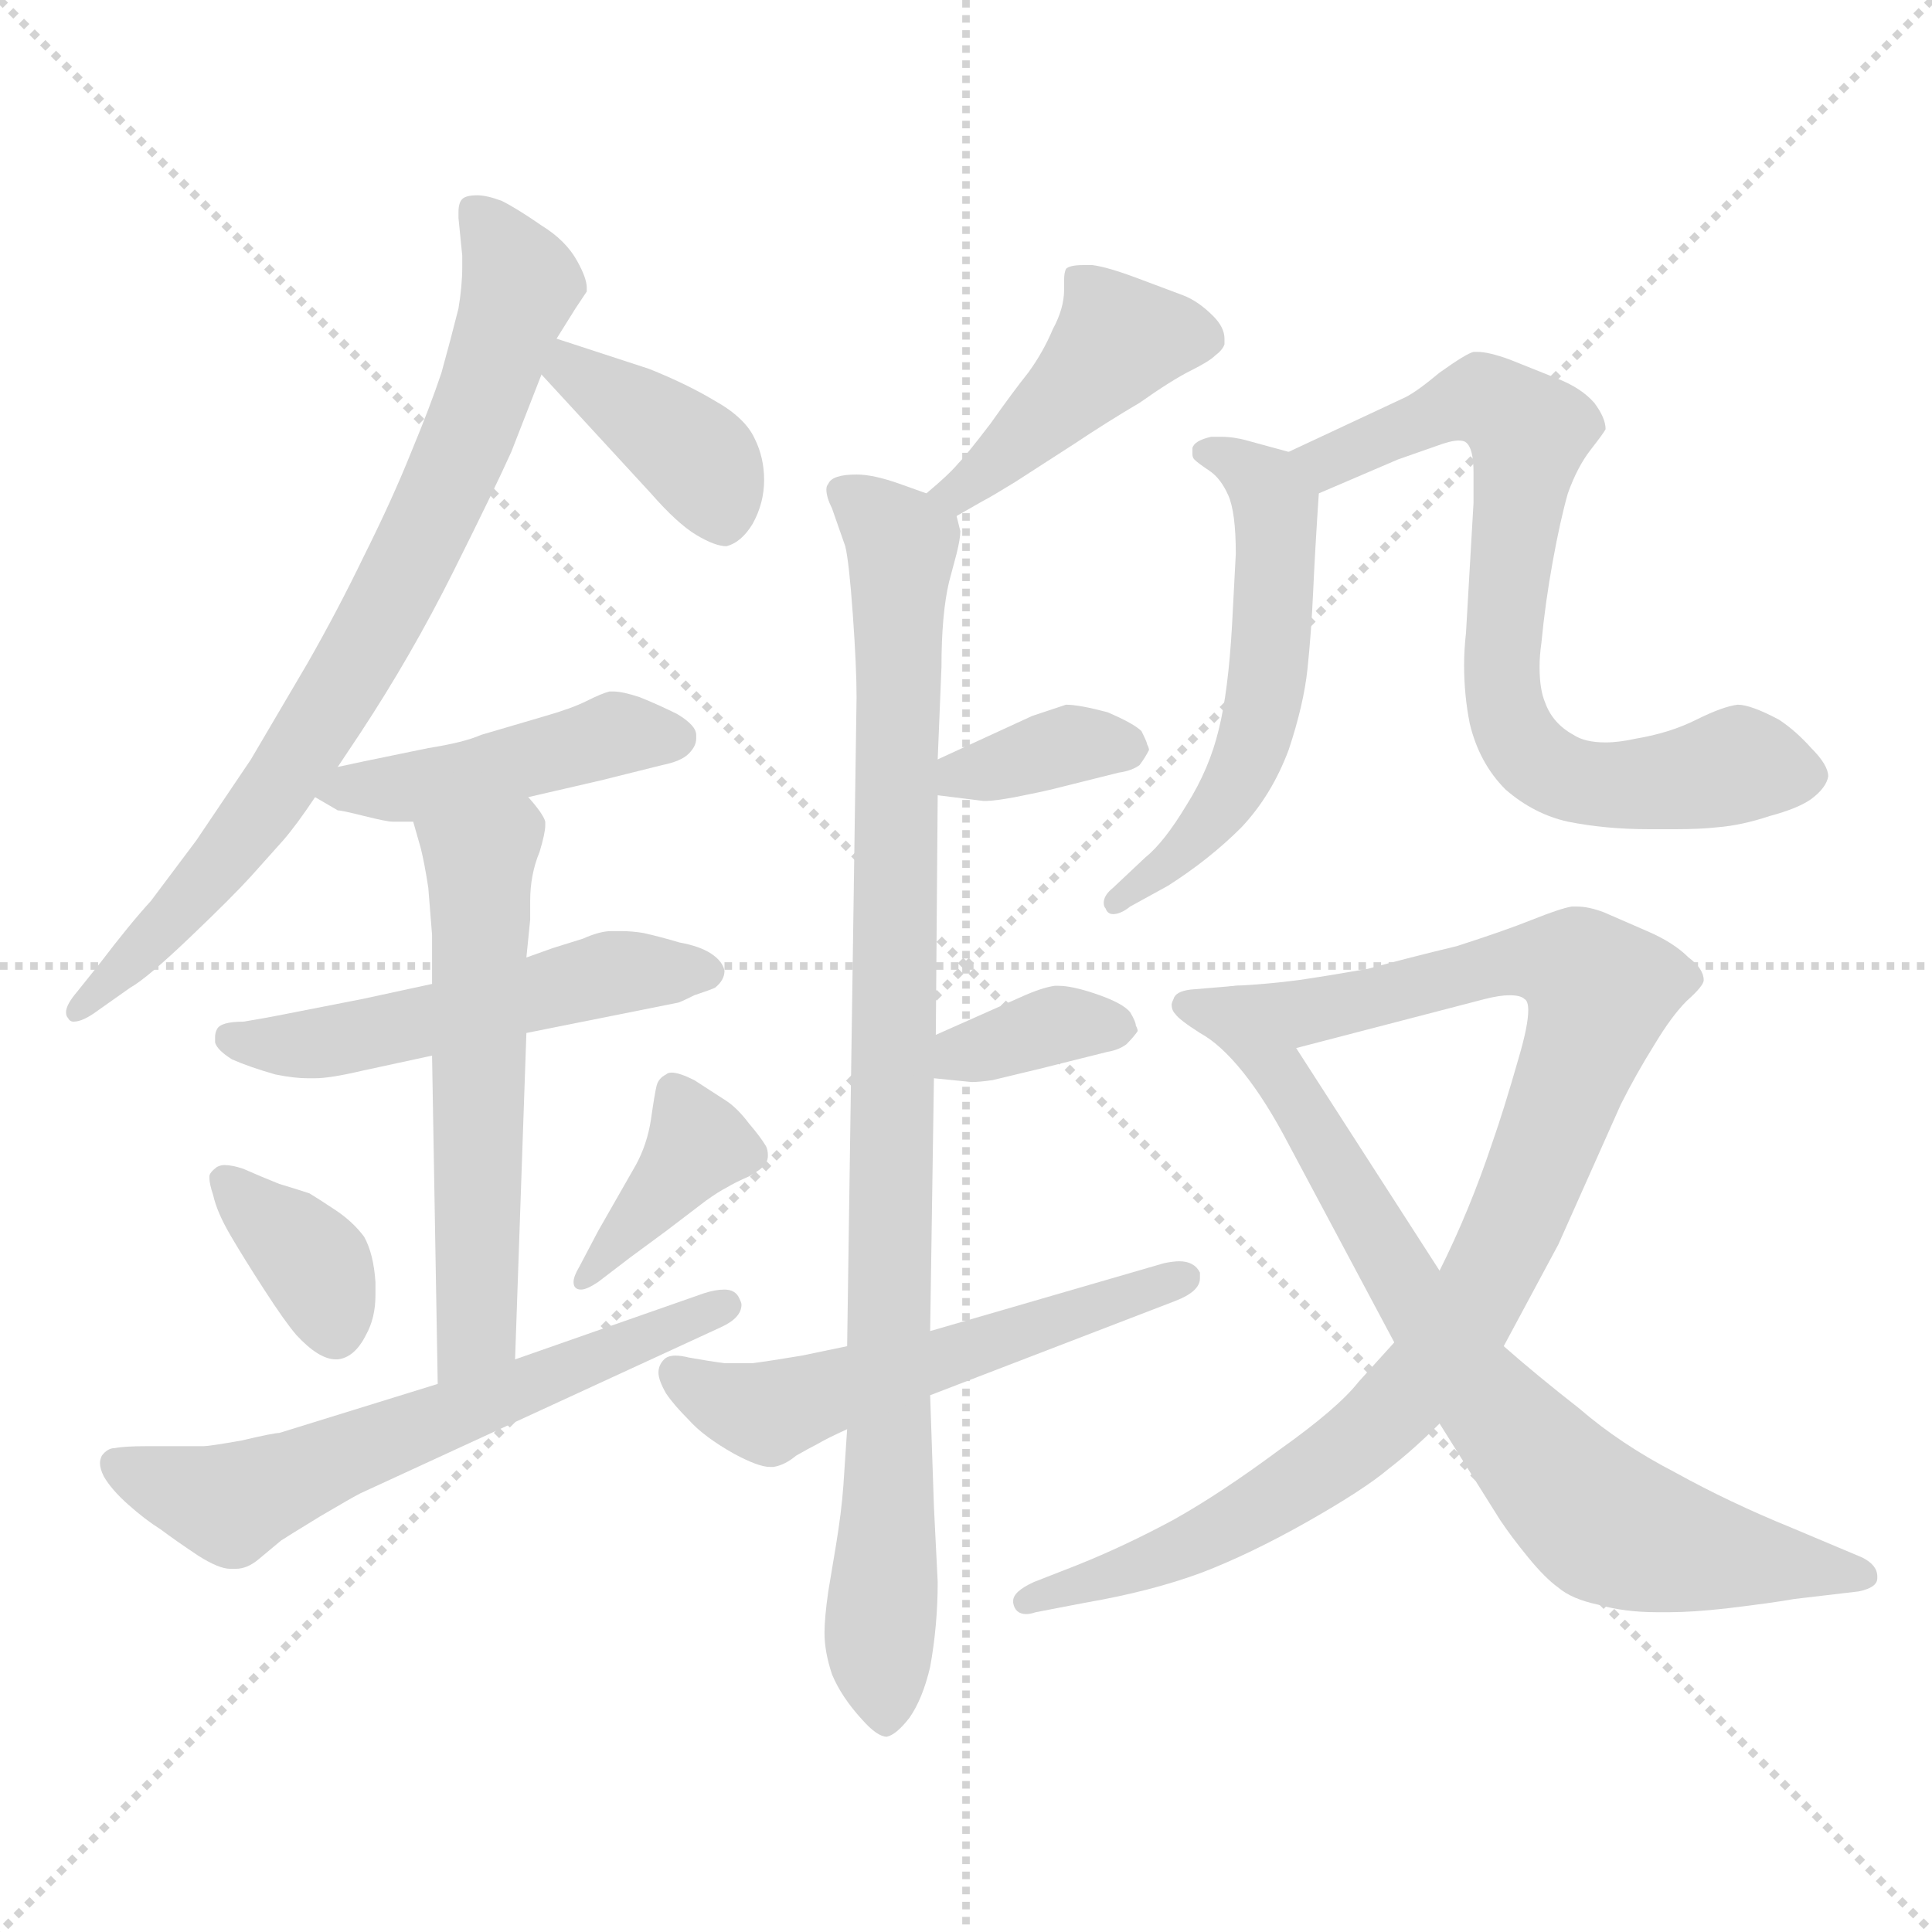 <svg xmlns="http://www.w3.org/2000/svg" version="1.1" viewBox="0 0 1024 1024">
  <g stroke="lightgray" stroke-dasharray="1,1" stroke-width="1" transform="scale(4, 4)">
    <line x1="0" y1="0" x2="256" y2="256" />
    <line x1="256" y1="0" x2="0" y2="256" />
    <line x1="128" y1="0" x2="128" y2="256" />
    <line x1="0" y1="128" x2="256" y2="128" />
  </g>
  <g transform="scale(1.0, -1.0) translate(0.0, -789.50)">
    <style type="text/css">
      
        @keyframes keyframes0 {
          from {
            stroke: blue;
            stroke-dashoffset: 761;
            stroke-width: 128;
          }
          71% {
            animation-timing-function: step-end;
            stroke: blue;
            stroke-dashoffset: 0;
            stroke-width: 128;
          }
          to {
            stroke: black;
            stroke-width: 1024;
          }
        }
        #make-me-a-hanzi-animation-0 {
          animation: keyframes0 0.869s both;
          animation-delay: 0s;
          animation-timing-function: linear;
        }
      
        @keyframes keyframes1 {
          from {
            stroke: blue;
            stroke-dashoffset: 387;
            stroke-width: 128;
          }
          56% {
            animation-timing-function: step-end;
            stroke: blue;
            stroke-dashoffset: 0;
            stroke-width: 128;
          }
          to {
            stroke: black;
            stroke-width: 1024;
          }
        }
        #make-me-a-hanzi-animation-1 {
          animation: keyframes1 0.565s both;
          animation-delay: 0.869s;
          animation-timing-function: linear;
        }
      
        @keyframes keyframes2 {
          from {
            stroke: blue;
            stroke-dashoffset: 442;
            stroke-width: 128;
          }
          59% {
            animation-timing-function: step-end;
            stroke: blue;
            stroke-dashoffset: 0;
            stroke-width: 128;
          }
          to {
            stroke: black;
            stroke-width: 1024;
          }
        }
        #make-me-a-hanzi-animation-2 {
          animation: keyframes2 0.61s both;
          animation-delay: 1.434s;
          animation-timing-function: linear;
        }
      
        @keyframes keyframes3 {
          from {
            stroke: blue;
            stroke-dashoffset: 511;
            stroke-width: 128;
          }
          62% {
            animation-timing-function: step-end;
            stroke: blue;
            stroke-dashoffset: 0;
            stroke-width: 128;
          }
          to {
            stroke: black;
            stroke-width: 1024;
          }
        }
        #make-me-a-hanzi-animation-3 {
          animation: keyframes3 0.666s both;
          animation-delay: 2.044s;
          animation-timing-function: linear;
        }
      
        @keyframes keyframes4 {
          from {
            stroke: blue;
            stroke-dashoffset: 558;
            stroke-width: 128;
          }
          64% {
            animation-timing-function: step-end;
            stroke: blue;
            stroke-dashoffset: 0;
            stroke-width: 128;
          }
          to {
            stroke: black;
            stroke-width: 1024;
          }
        }
        #make-me-a-hanzi-animation-4 {
          animation: keyframes4 0.704s both;
          animation-delay: 2.71s;
          animation-timing-function: linear;
        }
      
        @keyframes keyframes5 {
          from {
            stroke: blue;
            stroke-dashoffset: 364;
            stroke-width: 128;
          }
          54% {
            animation-timing-function: step-end;
            stroke: blue;
            stroke-dashoffset: 0;
            stroke-width: 128;
          }
          to {
            stroke: black;
            stroke-width: 1024;
          }
        }
        #make-me-a-hanzi-animation-5 {
          animation: keyframes5 0.546s both;
          animation-delay: 3.414s;
          animation-timing-function: linear;
        }
      
        @keyframes keyframes6 {
          from {
            stroke: blue;
            stroke-dashoffset: 382;
            stroke-width: 128;
          }
          55% {
            animation-timing-function: step-end;
            stroke: blue;
            stroke-dashoffset: 0;
            stroke-width: 128;
          }
          to {
            stroke: black;
            stroke-width: 1024;
          }
        }
        #make-me-a-hanzi-animation-6 {
          animation: keyframes6 0.561s both;
          animation-delay: 3.96s;
          animation-timing-function: linear;
        }
      
        @keyframes keyframes7 {
          from {
            stroke: blue;
            stroke-dashoffset: 605;
            stroke-width: 128;
          }
          66% {
            animation-timing-function: step-end;
            stroke: blue;
            stroke-dashoffset: 0;
            stroke-width: 128;
          }
          to {
            stroke: black;
            stroke-width: 1024;
          }
        }
        #make-me-a-hanzi-animation-7 {
          animation: keyframes7 0.742s both;
          animation-delay: 4.521s;
          animation-timing-function: linear;
        }
      
        @keyframes keyframes8 {
          from {
            stroke: blue;
            stroke-dashoffset: 430;
            stroke-width: 128;
          }
          58% {
            animation-timing-function: step-end;
            stroke: blue;
            stroke-dashoffset: 0;
            stroke-width: 128;
          }
          to {
            stroke: black;
            stroke-width: 1024;
          }
        }
        #make-me-a-hanzi-animation-8 {
          animation: keyframes8 0.6s both;
          animation-delay: 5.263s;
          animation-timing-function: linear;
        }
      
        @keyframes keyframes9 {
          from {
            stroke: blue;
            stroke-dashoffset: 915;
            stroke-width: 128;
          }
          75% {
            animation-timing-function: step-end;
            stroke: blue;
            stroke-dashoffset: 0;
            stroke-width: 128;
          }
          to {
            stroke: black;
            stroke-width: 1024;
          }
        }
        #make-me-a-hanzi-animation-9 {
          animation: keyframes9 0.995s both;
          animation-delay: 5.863s;
          animation-timing-function: linear;
        }
      
        @keyframes keyframes10 {
          from {
            stroke: blue;
            stroke-dashoffset: 358;
            stroke-width: 128;
          }
          54% {
            animation-timing-function: step-end;
            stroke: blue;
            stroke-dashoffset: 0;
            stroke-width: 128;
          }
          to {
            stroke: black;
            stroke-width: 1024;
          }
        }
        #make-me-a-hanzi-animation-10 {
          animation: keyframes10 0.541s both;
          animation-delay: 6.858s;
          animation-timing-function: linear;
        }
      
        @keyframes keyframes11 {
          from {
            stroke: blue;
            stroke-dashoffset: 356;
            stroke-width: 128;
          }
          54% {
            animation-timing-function: step-end;
            stroke: blue;
            stroke-dashoffset: 0;
            stroke-width: 128;
          }
          to {
            stroke: black;
            stroke-width: 1024;
          }
        }
        #make-me-a-hanzi-animation-11 {
          animation: keyframes11 0.54s both;
          animation-delay: 7.399s;
          animation-timing-function: linear;
        }
      
        @keyframes keyframes12 {
          from {
            stroke: blue;
            stroke-dashoffset: 543;
            stroke-width: 128;
          }
          64% {
            animation-timing-function: step-end;
            stroke: blue;
            stroke-dashoffset: 0;
            stroke-width: 128;
          }
          to {
            stroke: black;
            stroke-width: 1024;
          }
        }
        #make-me-a-hanzi-animation-12 {
          animation: keyframes12 0.692s both;
          animation-delay: 7.939s;
          animation-timing-function: linear;
        }
      
        @keyframes keyframes13 {
          from {
            stroke: blue;
            stroke-dashoffset: 543;
            stroke-width: 128;
          }
          64% {
            animation-timing-function: step-end;
            stroke: blue;
            stroke-dashoffset: 0;
            stroke-width: 128;
          }
          to {
            stroke: black;
            stroke-width: 1024;
          }
        }
        #make-me-a-hanzi-animation-13 {
          animation: keyframes13 0.692s both;
          animation-delay: 8.631s;
          animation-timing-function: linear;
        }
      
        @keyframes keyframes14 {
          from {
            stroke: blue;
            stroke-dashoffset: 713;
            stroke-width: 128;
          }
          70% {
            animation-timing-function: step-end;
            stroke: blue;
            stroke-dashoffset: 0;
            stroke-width: 128;
          }
          to {
            stroke: black;
            stroke-width: 1024;
          }
        }
        #make-me-a-hanzi-animation-14 {
          animation: keyframes14 0.83s both;
          animation-delay: 9.323s;
          animation-timing-function: linear;
        }
      
        @keyframes keyframes15 {
          from {
            stroke: blue;
            stroke-dashoffset: 924;
            stroke-width: 128;
          }
          75% {
            animation-timing-function: step-end;
            stroke: blue;
            stroke-dashoffset: 0;
            stroke-width: 128;
          }
          to {
            stroke: black;
            stroke-width: 1024;
          }
        }
        #make-me-a-hanzi-animation-15 {
          animation: keyframes15 1.002s both;
          animation-delay: 10.153s;
          animation-timing-function: linear;
        }
      
        @keyframes keyframes16 {
          from {
            stroke: blue;
            stroke-dashoffset: 757;
            stroke-width: 128;
          }
          71% {
            animation-timing-function: step-end;
            stroke: blue;
            stroke-dashoffset: 0;
            stroke-width: 128;
          }
          to {
            stroke: black;
            stroke-width: 1024;
          }
        }
        #make-me-a-hanzi-animation-16 {
          animation: keyframes16 0.866s both;
          animation-delay: 11.155s;
          animation-timing-function: linear;
        }
      
    </style>
    
      <path d="M 179 383 L 191 401 Q 218 442 240 486 Q 262 530 271 550 L 287 591 L 295 610 L 305 626 L 311 635 L 311 637 Q 311 642 306 651 Q 300 662 287 670 Q 274 679 266 683 Q 258 686 253 686 Q 247 686 245 684 Q 243 682 243 677 L 243 674 L 245 654 L 245 648 Q 245 638 243 626 Q 239 610 234 592 Q 228 574 218 550 Q 208 525 193 495 Q 179 466 163 438 L 133 387 L 104 344 L 80 312 Q 69 300 53 279 L 41 264 Q 35 257 35 253 Q 35 251 36 250 Q 37 248 39 248 Q 44 248 52 254 L 69 266 Q 78 271 101 293 Q 123 314 133 325 L 150 344 Q 157 352 167 367 L 179 383 Z" fill="lightgray" />
    
      <path d="M 287 591 L 345 528 Q 359 512 369 506 Q 379 500 385 500 Q 393 502 399 512 Q 405 523 405 535 Q 405 547 400 557 Q 395 568 379 577 Q 364 586 344 594 L 295 610 C 266 619 267 613 287 591 Z" fill="lightgray" />
    
      <path d="M 167 367 L 179 360 Q 181 360 193 357 Q 205 354 208 354 L 219 354 L 280 367 L 319 376 L 351 384 Q 361 386 365 390 Q 369 394 369 398 L 369 400 Q 369 405 359 411 Q 349 416 339 420 Q 330 423 325 423 L 323 423 Q 319 422 311 418 Q 303 414 289 410 L 255 400 Q 246 396 227 393 L 193 386 L 179 383 C 150 377 150 377 167 367 Z" fill="lightgray" />
    
      <path d="M 229 268 L 192 260 L 146 251 Q 141 250 129 248 Q 117 248 115 244 Q 114 242 114 240 L 114 237 Q 115 233 123 228 Q 132 224 146 220 Q 156 218 163 218 L 167 218 Q 175 218 192 222 L 229 230 L 279 242 L 359 258 Q 360 258 368 262 Q 377 265 379 266 Q 384 270 384 275 Q 383 280 377 284 Q 371 288 360 290 Q 350 293 341 295 Q 335 296 329 296 L 324 296 Q 318 296 309 292 L 293 287 L 279 282 L 229 268 Z" fill="lightgray" />
    
      <path d="M 219 354 L 223 340 Q 225 332 227 319 L 229 294 L 229 268 L 229 230 L 232 56 C 233 26 272 39 273 69 L 279 242 L 279 282 L 281 302 L 281 312 Q 281 326 286 338 Q 289 348 289 352 L 289 354 Q 288 358 280 367 C 261 390 211 383 219 354 Z" fill="lightgray" />
    
      <path d="M 111 166 L 111 165 Q 111 162 113 156 Q 115 147 122 135 Q 129 123 140 106 Q 151 89 157 82 Q 169 69 178 69 L 179 69 Q 188 70 194 82 Q 199 91 199 103 L 199 110 Q 198 125 193 134 Q 187 142 178 148 Q 169 154 164 157 Q 158 159 148 162 Q 138 166 129 170 Q 123 172 119 172 Q 117 172 115 171 Q 111 168 111 166 Z" fill="lightgray" />
    
      <path d="M 334 123 L 353 137 L 374 153 Q 381 158 385 160 Q 390 163 397 166 Q 404 170 405 172 Q 407 174 407 177 Q 407 180 406 182 Q 403 187 397 194 Q 391 202 385 206 L 368 217 Q 360 221 356 221 Q 354 221 353 220 Q 349 218 348 214 Q 347 210 345 196 Q 343 183 337 172 L 317 137 L 307 118 Q 304 113 304 110 Q 304 108 305 107 Q 306 106 308 106 Q 311 106 317 110 L 334 123 Z" fill="lightgray" />
    
      <path d="M 232 56 L 148 30 Q 145 30 128 26 Q 111 23 108 23 L 78 23 Q 66 23 61 22 Q 57 22 54 18 Q 53 16 53 14 Q 53 11 55 7 Q 59 0 68 -8 Q 77 -16 85 -21 Q 93 -27 105 -35 Q 116 -42 122 -42 L 125 -42 Q 131 -42 137 -37 L 149 -27 Q 152 -25 170 -14 Q 187 -4 191 -2 L 382 86 Q 393 91 393 98 Q 393 99 392 101 Q 390 106 384 106 Q 379 106 373 104 L 273 69 L 232 56 Z" fill="lightgray" />
    
      <path d="M 507 516 L 521 524 Q 525 526 538 534 L 569 554 Q 587 566 604 576 Q 621 588 631 593 Q 641 598 644 601 Q 648 604 649 607 L 649 610 Q 649 616 643 622 Q 635 630 627 633 L 603 642 Q 587 648 579 649 L 574 649 Q 567 649 565 647 Q 564 645 564 641 L 564 636 Q 564 626 558 615 Q 553 603 545 592 Q 537 582 525 565 Q 512 548 508 544 Q 503 538 491 528 C 468 509 481 501 507 516 Z" fill="lightgray" />
    
      <path d="M 496 241 L 497 368 L 497 387 L 499 436 Q 499 464 503 481 L 507 496 Q 509 504 509 508 L 507 516 C 507 522 507 522 491 528 L 477 533 Q 463 538 454 538 Q 441 538 439 533 Q 438 532 438 530 Q 438 526 441 520 L 448 500 Q 450 492 452 464 Q 454 436 454 420 L 449 76 L 449 32 L 447 2 Q 446 -12 443 -30 L 439 -54 Q 437 -68 437 -76 Q 437 -86 441 -98 Q 446 -110 457 -122 Q 465 -131 470 -131 Q 475 -130 482 -121 Q 489 -111 493 -94 Q 497 -72 497 -49 L 495 -9 L 493 50 L 493 84 L 495 218 L 496 241 Z" fill="lightgray" />
    
      <path d="M 497 368 L 521 365 L 523 365 Q 527 365 538 367 Q 553 370 557 371 L 593 380 Q 600 381 604 384 Q 607 388 609 392 Q 609 393 608 395 Q 608 396 605 402 Q 601 406 587 412 Q 572 416 565 416 L 547 410 L 497 387 C 470 374 467 372 497 368 Z" fill="lightgray" />
    
      <path d="M 495 218 L 515 216 Q 519 216 526 217 L 551 223 L 587 232 Q 593 233 597 236 Q 601 240 603 243 Q 603 244 602 246 Q 602 248 599 253 Q 595 258 580 263 Q 568 267 561 267 L 559 267 Q 552 266 541 261 L 496 241 C 469 229 465 221 495 218 Z" fill="lightgray" />
    
      <path d="M 449 76 L 425 71 Q 407 68 399 67 L 384 67 Q 376 68 365 70 Q 361 71 358 71 Q 354 71 352 69 Q 349 66 349 62 Q 349 58 353 51 Q 357 45 365 37 Q 373 28 389 19 Q 402 12 408 12 L 410 12 Q 416 13 422 18 Q 429 22 433 24 Q 438 27 449 32 L 493 50 L 623 100 Q 636 105 636 112 L 636 115 Q 633 121 625 121 Q 622 121 617 120 L 493 84 L 449 76 Z" fill="lightgray" />
    
      <path d="M 683 550 L 661 556 Q 654 558 647 558 L 642 558 Q 633 556 632 552 L 632 549 Q 632 547 633 546 Q 635 544 641 540 Q 647 536 651 527 Q 655 518 655 496 L 653 458 Q 651 423 646 403 Q 641 382 629 363 Q 617 343 607 335 L 590 319 Q 585 315 585 311 Q 585 309 586 308 Q 587 305 590 305 Q 594 305 599 309 L 619 320 Q 641 334 658 351 Q 674 368 683 392 Q 691 416 693 435 Q 695 454 696 476 Q 697 498 699 528 C 700 545 700 545 683 550 Z" fill="lightgray" />
    
      <path d="M 699 528 L 741 546 L 761 553 Q 769 556 773 556 Q 776 556 777 555 Q 781 552 781 539 L 781 523 L 777 454 Q 776 445 776 437 Q 776 421 779 406 Q 784 385 798 371 Q 813 358 831 354 Q 851 350 874 350 L 888 350 Q 901 350 910 351 Q 923 352 938 357 Q 953 361 960 366 Q 968 372 969 378 Q 969 384 960 393 Q 952 402 943 408 Q 928 416 921 416 Q 913 415 899 408 Q 885 401 867 398 Q 858 396 851 396 Q 840 396 834 400 Q 823 406 819 417 Q 816 424 816 436 Q 816 442 817 449 Q 819 470 823 492 Q 827 514 831 528 Q 836 542 843 551 Q 850 560 851 562 Q 851 568 845 576 Q 838 584 825 589 L 800 599 Q 789 603 783 603 L 781 603 Q 777 602 763 592 Q 751 582 745 579 L 683 550 C 656 537 671 516 699 528 Z" fill="lightgray" />
    
      <path d="M 739 78 L 720 57 Q 709 43 678 21 Q 647 -2 622 -16 Q 596 -30 571 -40 L 548 -49 Q 537 -54 537 -59 L 537 -60 Q 538 -66 544 -66 Q 546 -66 549 -65 L 575 -60 Q 610 -54 637 -44 Q 663 -34 693 -17 Q 723 0 736 11 Q 749 21 763 35 L 797 76 L 826 130 L 859 204 Q 867 220 877 236 Q 886 251 894 259 Q 903 267 903 270 Q 903 276 895 282 Q 887 290 873 296 L 850 306 Q 842 309 836 309 L 833 309 Q 827 308 812 302 Q 797 296 772 288 Q 747 282 725 276 Q 702 272 688 270 Q 673 268 655 267 C 625 265 658 226 687 234 L 787 260 Q 795 262 800 262 Q 806 262 808 260 Q 810 259 810 254 Q 810 246 805 229 Q 797 201 791 184 Q 785 166 778 149 Q 771 132 763 116 L 739 78 Z" fill="lightgray" />
    
      <path d="M 763 35 L 795 -16 Q 801 -25 810 -36 Q 819 -47 826 -52 Q 833 -58 847 -61 Q 861 -65 878 -65 L 885 -65 Q 897 -65 915 -63 Q 940 -60 951 -58 L 985 -54 Q 995 -52 995 -47 L 995 -46 Q 995 -40 987 -36 L 949 -20 Q 917 -7 888 9 Q 859 24 837 43 Q 814 61 797 76 L 763 116 L 687 234 C 671 259 665 268 655 267 L 631 265 Q 623 264 622 260 Q 621 258 621 257 Q 621 254 623 252 Q 625 249 636 242 Q 647 236 659 221 Q 671 206 683 183 L 739 78 L 763 35 Z" fill="lightgray" />
    
    
      <clipPath id="make-me-a-hanzi-clip-0">
        <path d="M 179 383 L 191 401 Q 218 442 240 486 Q 262 530 271 550 L 287 591 L 295 610 L 305 626 L 311 635 L 311 637 Q 311 642 306 651 Q 300 662 287 670 Q 274 679 266 683 Q 258 686 253 686 Q 247 686 245 684 Q 243 682 243 677 L 243 674 L 245 654 L 245 648 Q 245 638 243 626 Q 239 610 234 592 Q 228 574 218 550 Q 208 525 193 495 Q 179 466 163 438 L 133 387 L 104 344 L 80 312 Q 69 300 53 279 L 41 264 Q 35 257 35 253 Q 35 251 36 250 Q 37 248 39 248 Q 44 248 52 254 L 69 266 Q 78 271 101 293 Q 123 314 133 325 L 150 344 Q 157 352 167 367 L 179 383 Z" />
      </clipPath>
      <path clip-path="url(#make-me-a-hanzi-clip-0)" d="M 251 679 L 276 639 L 224 504 L 138 360 L 86 296 L 40 253" fill="none" id="make-me-a-hanzi-animation-0" stroke-dasharray="633 1266" stroke-linecap="round" />
    
      <clipPath id="make-me-a-hanzi-clip-1">
        <path d="M 287 591 L 345 528 Q 359 512 369 506 Q 379 500 385 500 Q 393 502 399 512 Q 405 523 405 535 Q 405 547 400 557 Q 395 568 379 577 Q 364 586 344 594 L 295 610 C 266 619 267 613 287 591 Z" />
      </clipPath>
      <path clip-path="url(#make-me-a-hanzi-clip-1)" d="M 299 603 L 303 593 L 374 542 L 384 511" fill="none" id="make-me-a-hanzi-animation-1" stroke-dasharray="259 518" stroke-linecap="round" />
    
      <clipPath id="make-me-a-hanzi-clip-2">
        <path d="M 167 367 L 179 360 Q 181 360 193 357 Q 205 354 208 354 L 219 354 L 280 367 L 319 376 L 351 384 Q 361 386 365 390 Q 369 394 369 398 L 369 400 Q 369 405 359 411 Q 349 416 339 420 Q 330 423 325 423 L 323 423 Q 319 422 311 418 Q 303 414 289 410 L 255 400 Q 246 396 227 393 L 193 386 L 179 383 C 150 377 150 377 167 367 Z" />
      </clipPath>
      <path clip-path="url(#make-me-a-hanzi-clip-2)" d="M 175 367 L 223 373 L 325 401 L 357 399" fill="none" id="make-me-a-hanzi-animation-2" stroke-dasharray="314 628" stroke-linecap="round" />
    
      <clipPath id="make-me-a-hanzi-clip-3">
        <path d="M 229 268 L 192 260 L 146 251 Q 141 250 129 248 Q 117 248 115 244 Q 114 242 114 240 L 114 237 Q 115 233 123 228 Q 132 224 146 220 Q 156 218 163 218 L 167 218 Q 175 218 192 222 L 229 230 L 279 242 L 359 258 Q 360 258 368 262 Q 377 265 379 266 Q 384 270 384 275 Q 383 280 377 284 Q 371 288 360 290 Q 350 293 341 295 Q 335 296 329 296 L 324 296 Q 318 296 309 292 L 293 287 L 279 282 L 229 268 Z" />
      </clipPath>
      <path clip-path="url(#make-me-a-hanzi-clip-3)" d="M 124 240 L 144 235 L 181 238 L 321 273 L 374 275" fill="none" id="make-me-a-hanzi-animation-3" stroke-dasharray="383 766" stroke-linecap="round" />
    
      <clipPath id="make-me-a-hanzi-clip-4">
        <path d="M 219 354 L 223 340 Q 225 332 227 319 L 229 294 L 229 268 L 229 230 L 232 56 C 233 26 272 39 273 69 L 279 242 L 279 282 L 281 302 L 281 312 Q 281 326 286 338 Q 289 348 289 352 L 289 354 Q 288 358 280 367 C 261 390 211 383 219 354 Z" />
      </clipPath>
      <path clip-path="url(#make-me-a-hanzi-clip-4)" d="M 228 349 L 254 330 L 255 321 L 253 93 L 237 64" fill="none" id="make-me-a-hanzi-animation-4" stroke-dasharray="430 860" stroke-linecap="round" />
    
      <clipPath id="make-me-a-hanzi-clip-5">
        <path d="M 111 166 L 111 165 Q 111 162 113 156 Q 115 147 122 135 Q 129 123 140 106 Q 151 89 157 82 Q 169 69 178 69 L 179 69 Q 188 70 194 82 Q 199 91 199 103 L 199 110 Q 198 125 193 134 Q 187 142 178 148 Q 169 154 164 157 Q 158 159 148 162 Q 138 166 129 170 Q 123 172 119 172 Q 117 172 115 171 Q 111 168 111 166 Z" />
      </clipPath>
      <path clip-path="url(#make-me-a-hanzi-clip-5)" d="M 117 166 L 167 118 L 179 81" fill="none" id="make-me-a-hanzi-animation-5" stroke-dasharray="236 472" stroke-linecap="round" />
    
      <clipPath id="make-me-a-hanzi-clip-6">
        <path d="M 334 123 L 353 137 L 374 153 Q 381 158 385 160 Q 390 163 397 166 Q 404 170 405 172 Q 407 174 407 177 Q 407 180 406 182 Q 403 187 397 194 Q 391 202 385 206 L 368 217 Q 360 221 356 221 Q 354 221 353 220 Q 349 218 348 214 Q 347 210 345 196 Q 343 183 337 172 L 317 137 L 307 118 Q 304 113 304 110 Q 304 108 305 107 Q 306 106 308 106 Q 311 106 317 110 L 334 123 Z" />
      </clipPath>
      <path clip-path="url(#make-me-a-hanzi-clip-6)" d="M 358 211 L 370 183 L 308 110" fill="none" id="make-me-a-hanzi-animation-6" stroke-dasharray="254 508" stroke-linecap="round" />
    
      <clipPath id="make-me-a-hanzi-clip-7">
        <path d="M 232 56 L 148 30 Q 145 30 128 26 Q 111 23 108 23 L 78 23 Q 66 23 61 22 Q 57 22 54 18 Q 53 16 53 14 Q 53 11 55 7 Q 59 0 68 -8 Q 77 -16 85 -21 Q 93 -27 105 -35 Q 116 -42 122 -42 L 125 -42 Q 131 -42 137 -37 L 149 -27 Q 152 -25 170 -14 Q 187 -4 191 -2 L 382 86 Q 393 91 393 98 Q 393 99 392 101 Q 390 106 384 106 Q 379 106 373 104 L 273 69 L 232 56 Z" />
      </clipPath>
      <path clip-path="url(#make-me-a-hanzi-clip-7)" d="M 61 14 L 123 -8 L 386 97" fill="none" id="make-me-a-hanzi-animation-7" stroke-dasharray="477 954" stroke-linecap="round" />
    
      <clipPath id="make-me-a-hanzi-clip-8">
        <path d="M 507 516 L 521 524 Q 525 526 538 534 L 569 554 Q 587 566 604 576 Q 621 588 631 593 Q 641 598 644 601 Q 648 604 649 607 L 649 610 Q 649 616 643 622 Q 635 630 627 633 L 603 642 Q 587 648 579 649 L 574 649 Q 567 649 565 647 Q 564 645 564 641 L 564 636 Q 564 626 558 615 Q 553 603 545 592 Q 537 582 525 565 Q 512 548 508 544 Q 503 538 491 528 C 468 509 481 501 507 516 Z" />
      </clipPath>
      <path clip-path="url(#make-me-a-hanzi-clip-8)" d="M 641 609 L 591 607 L 526 542 L 507 528 L 499 530" fill="none" id="make-me-a-hanzi-animation-8" stroke-dasharray="302 604" stroke-linecap="round" />
    
      <clipPath id="make-me-a-hanzi-clip-9">
        <path d="M 496 241 L 497 368 L 497 387 L 499 436 Q 499 464 503 481 L 507 496 Q 509 504 509 508 L 507 516 C 507 522 507 522 491 528 L 477 533 Q 463 538 454 538 Q 441 538 439 533 Q 438 532 438 530 Q 438 526 441 520 L 448 500 Q 450 492 452 464 Q 454 436 454 420 L 449 76 L 449 32 L 447 2 Q 446 -12 443 -30 L 439 -54 Q 437 -68 437 -76 Q 437 -86 441 -98 Q 446 -110 457 -122 Q 465 -131 470 -131 Q 475 -130 482 -121 Q 489 -111 493 -94 Q 497 -72 497 -49 L 495 -9 L 493 50 L 493 84 L 495 218 L 496 241 Z" />
      </clipPath>
      <path clip-path="url(#make-me-a-hanzi-clip-9)" d="M 449 528 L 478 501 L 469 -118" fill="none" id="make-me-a-hanzi-animation-9" stroke-dasharray="787 1574" stroke-linecap="round" />
    
      <clipPath id="make-me-a-hanzi-clip-10">
        <path d="M 497 368 L 521 365 L 523 365 Q 527 365 538 367 Q 553 370 557 371 L 593 380 Q 600 381 604 384 Q 607 388 609 392 Q 609 393 608 395 Q 608 396 605 402 Q 601 406 587 412 Q 572 416 565 416 L 547 410 L 497 387 C 470 374 467 372 497 368 Z" />
      </clipPath>
      <path clip-path="url(#make-me-a-hanzi-clip-10)" d="M 504 373 L 510 380 L 567 395 L 601 391" fill="none" id="make-me-a-hanzi-animation-10" stroke-dasharray="230 460" stroke-linecap="round" />
    
      <clipPath id="make-me-a-hanzi-clip-11">
        <path d="M 495 218 L 515 216 Q 519 216 526 217 L 551 223 L 587 232 Q 593 233 597 236 Q 601 240 603 243 Q 603 244 602 246 Q 602 248 599 253 Q 595 258 580 263 Q 568 267 561 267 L 559 267 Q 552 266 541 261 L 496 241 C 469 229 465 221 495 218 Z" />
      </clipPath>
      <path clip-path="url(#make-me-a-hanzi-clip-11)" d="M 501 224 L 560 246 L 597 243" fill="none" id="make-me-a-hanzi-animation-11" stroke-dasharray="228 456" stroke-linecap="round" />
    
      <clipPath id="make-me-a-hanzi-clip-12">
        <path d="M 449 76 L 425 71 Q 407 68 399 67 L 384 67 Q 376 68 365 70 Q 361 71 358 71 Q 354 71 352 69 Q 349 66 349 62 Q 349 58 353 51 Q 357 45 365 37 Q 373 28 389 19 Q 402 12 408 12 L 410 12 Q 416 13 422 18 Q 429 22 433 24 Q 438 27 449 32 L 493 50 L 623 100 Q 636 105 636 112 L 636 115 Q 633 121 625 121 Q 622 121 617 120 L 493 84 L 449 76 Z" />
      </clipPath>
      <path clip-path="url(#make-me-a-hanzi-clip-12)" d="M 358 63 L 383 47 L 406 41 L 628 114" fill="none" id="make-me-a-hanzi-animation-12" stroke-dasharray="415 830" stroke-linecap="round" />
    
      <clipPath id="make-me-a-hanzi-clip-13">
        <path d="M 683 550 L 661 556 Q 654 558 647 558 L 642 558 Q 633 556 632 552 L 632 549 Q 632 547 633 546 Q 635 544 641 540 Q 647 536 651 527 Q 655 518 655 496 L 653 458 Q 651 423 646 403 Q 641 382 629 363 Q 617 343 607 335 L 590 319 Q 585 315 585 311 Q 585 309 586 308 Q 587 305 590 305 Q 594 305 599 309 L 619 320 Q 641 334 658 351 Q 674 368 683 392 Q 691 416 693 435 Q 695 454 696 476 Q 697 498 699 528 C 700 545 700 545 683 550 Z" />
      </clipPath>
      <path clip-path="url(#make-me-a-hanzi-clip-13)" d="M 640 551 L 663 539 L 676 521 L 667 404 L 644 357 L 592 312" fill="none" id="make-me-a-hanzi-animation-13" stroke-dasharray="415 830" stroke-linecap="round" />
    
      <clipPath id="make-me-a-hanzi-clip-14">
        <path d="M 699 528 L 741 546 L 761 553 Q 769 556 773 556 Q 776 556 777 555 Q 781 552 781 539 L 781 523 L 777 454 Q 776 445 776 437 Q 776 421 779 406 Q 784 385 798 371 Q 813 358 831 354 Q 851 350 874 350 L 888 350 Q 901 350 910 351 Q 923 352 938 357 Q 953 361 960 366 Q 968 372 969 378 Q 969 384 960 393 Q 952 402 943 408 Q 928 416 921 416 Q 913 415 899 408 Q 885 401 867 398 Q 858 396 851 396 Q 840 396 834 400 Q 823 406 819 417 Q 816 424 816 436 Q 816 442 817 449 Q 819 470 823 492 Q 827 514 831 528 Q 836 542 843 551 Q 850 560 851 562 Q 851 568 845 576 Q 838 584 825 589 L 800 599 Q 789 603 783 603 L 781 603 Q 777 602 763 592 Q 751 582 745 579 L 683 550 C 656 537 671 516 699 528 Z" />
      </clipPath>
      <path clip-path="url(#make-me-a-hanzi-clip-14)" d="M 692 548 L 715 549 L 781 578 L 797 573 L 811 560 L 796 441 L 798 416 L 810 390 L 832 377 L 856 373 L 924 384 L 957 378" fill="none" id="make-me-a-hanzi-animation-14" stroke-dasharray="585 1170" stroke-linecap="round" />
    
      <clipPath id="make-me-a-hanzi-clip-15">
        <path d="M 739 78 L 720 57 Q 709 43 678 21 Q 647 -2 622 -16 Q 596 -30 571 -40 L 548 -49 Q 537 -54 537 -59 L 537 -60 Q 538 -66 544 -66 Q 546 -66 549 -65 L 575 -60 Q 610 -54 637 -44 Q 663 -34 693 -17 Q 723 0 736 11 Q 749 21 763 35 L 797 76 L 826 130 L 859 204 Q 867 220 877 236 Q 886 251 894 259 Q 903 267 903 270 Q 903 276 895 282 Q 887 290 873 296 L 850 306 Q 842 309 836 309 L 833 309 Q 827 308 812 302 Q 797 296 772 288 Q 747 282 725 276 Q 702 272 688 270 Q 673 268 655 267 C 625 265 658 226 687 234 L 787 260 Q 795 262 800 262 Q 806 262 808 260 Q 810 259 810 254 Q 810 246 805 229 Q 797 201 791 184 Q 785 166 778 149 Q 771 132 763 116 L 739 78 Z" />
      </clipPath>
      <path clip-path="url(#make-me-a-hanzi-clip-15)" d="M 661 262 L 692 253 L 814 281 L 836 276 L 848 264 L 799 133 L 750 55 L 727 31 L 663 -13 L 605 -41 L 544 -59" fill="none" id="make-me-a-hanzi-animation-15" stroke-dasharray="796 1592" stroke-linecap="round" />
    
      <clipPath id="make-me-a-hanzi-clip-16">
        <path d="M 763 35 L 795 -16 Q 801 -25 810 -36 Q 819 -47 826 -52 Q 833 -58 847 -61 Q 861 -65 878 -65 L 885 -65 Q 897 -65 915 -63 Q 940 -60 951 -58 L 985 -54 Q 995 -52 995 -47 L 995 -46 Q 995 -40 987 -36 L 949 -20 Q 917 -7 888 9 Q 859 24 837 43 Q 814 61 797 76 L 763 116 L 687 234 C 671 259 665 268 655 267 L 631 265 Q 623 264 622 260 Q 621 258 621 257 Q 621 254 623 252 Q 625 249 636 242 Q 647 236 659 221 Q 671 206 683 183 L 739 78 L 763 35 Z" />
      </clipPath>
      <path clip-path="url(#make-me-a-hanzi-clip-16)" d="M 627 257 L 650 250 L 680 220 L 753 94 L 837 -7 L 853 -20 L 882 -29 L 987 -46" fill="none" id="make-me-a-hanzi-animation-16" stroke-dasharray="629 1258" stroke-linecap="round" />
    
  </g>
</svg>